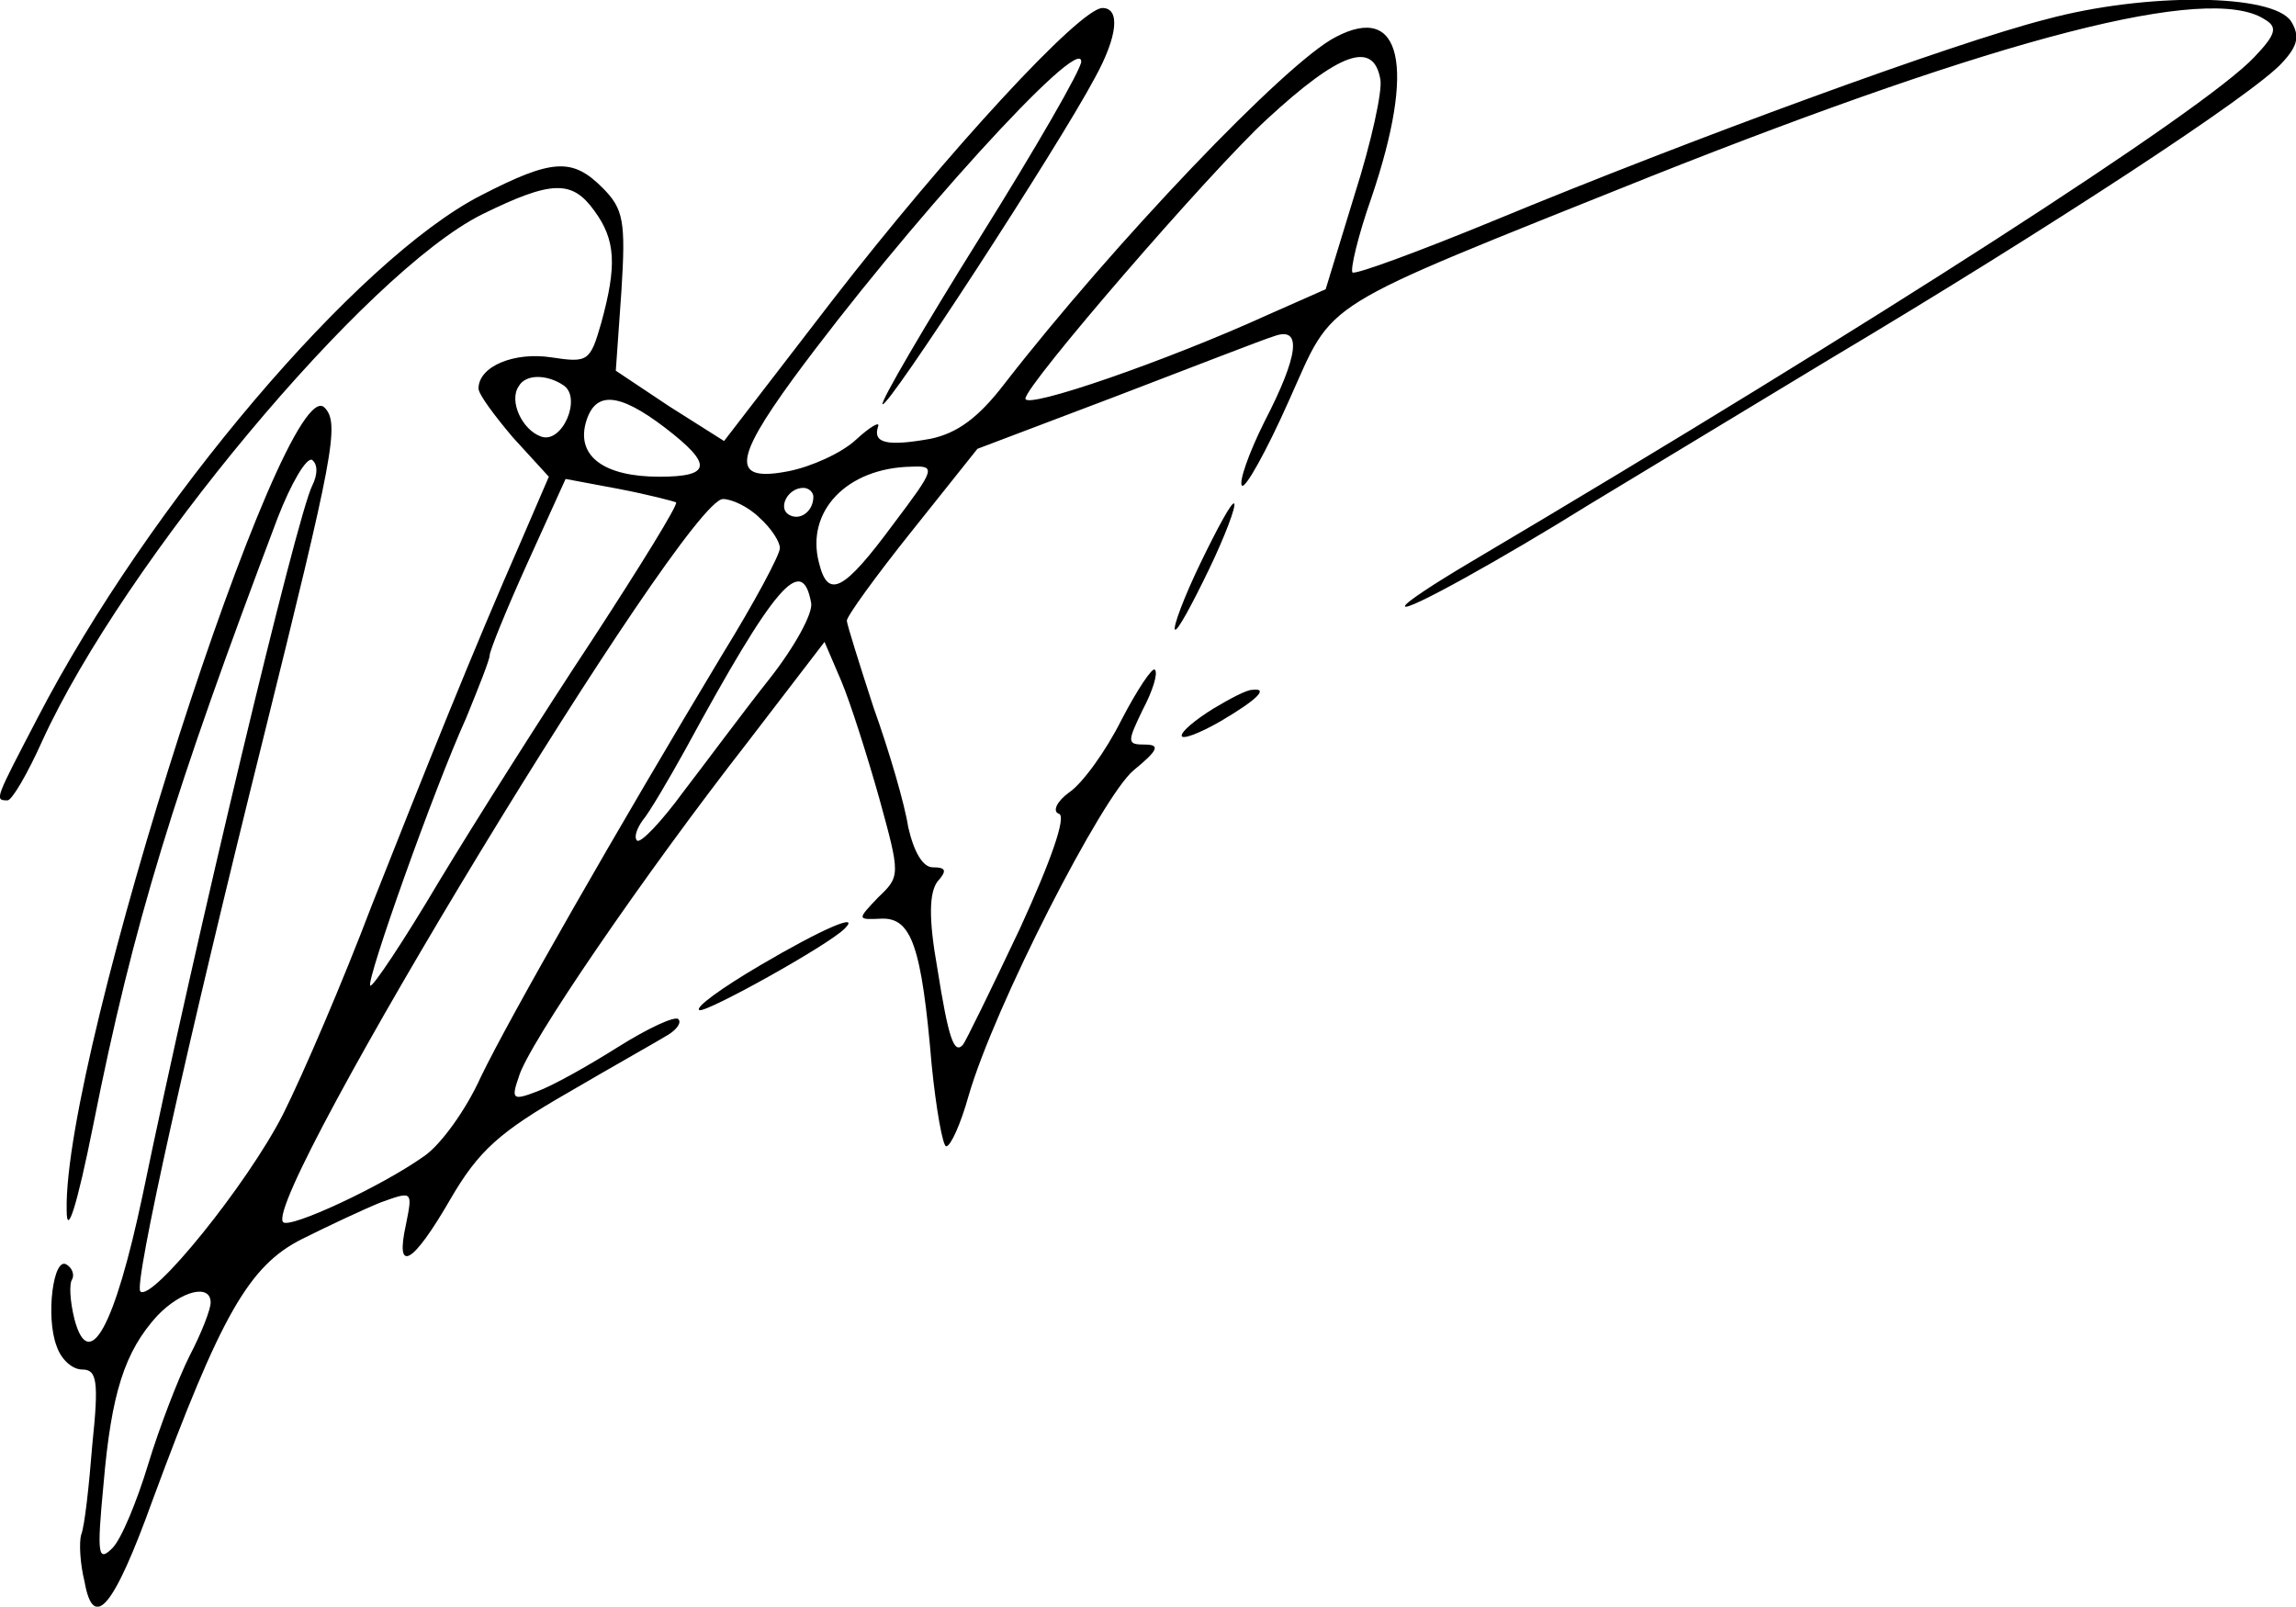 <?xml version="1.0" standalone="no"?>
<!DOCTYPE svg PUBLIC "-//W3C//DTD SVG 20010904//EN"
 "http://www.w3.org/TR/2001/REC-SVG-20010904/DTD/svg10.dtd">
<svg version="1.0" xmlns="http://www.w3.org/2000/svg"
 width="205.71pt" height="143.966pt" viewBox="0 0 205.71 143.966"
 preserveAspectRatio="xMidYMid meet">
<g transform="translate(-20.127,145.717) scale(0.1,-0.1)"
fill="#000000" stroke="none">
<path d="M2035 1440 c-83 -21 -320 -108 -494 -180 -68 -28 -125 -49 -128 -47
-2 3 5 33 17 67 40 118 27 175 -32 144 -45 -23 -200 -186 -297 -311 -23 -30
-42 -44 -66 -49 -39 -7 -52 -4 -47 11 2 5 -7 0 -20 -12 -13 -12 -40 -24 -60
-28 -51 -10 -50 9 4 83 100 136 258 310 258 284 0 -7 -41 -78 -91 -158 -50
-80 -89 -147 -87 -149 4 -5 157 230 190 292 21 38 23 63 7 63 -20 0 -139 -129
-242 -262 l-97 -126 -49 31 -48 32 5 71 c4 63 2 74 -17 93 -27 27 -45 26 -109
-7 -111 -57 -298 -277 -397 -468 -38 -73 -39 -74 -27 -74 4 0 18 24 31 53 73
160 290 420 394 472 63 31 81 31 101 3 19 -26 20 -49 6 -100 -10 -35 -12 -36
-45 -31 -33 5 -65 -8 -65 -28 0 -5 14 -24 31 -44 l32 -35 -25 -58 c-43 -98
-85 -203 -134 -327 -25 -66 -61 -150 -79 -186 -32 -63 -118 -169 -128 -159 -6
6 42 222 110 495 63 254 69 283 55 297 -36 36 -234 -579 -231 -719 0 -25 9 2
24 77 36 181 72 297 165 543 12 31 26 55 31 52 5 -4 5 -13 0 -23 -14 -28 -104
-404 -152 -636 -25 -118 -48 -160 -61 -111 -4 16 -5 32 -2 36 2 4 0 10 -5 13
-12 8 -19 -47 -9 -73 4 -12 14 -21 23 -21 13 0 15 -10 9 -67 -3 -38 -7 -74
-10 -81 -2 -7 -1 -26 3 -42 8 -45 26 -24 61 73 61 165 86 210 134 234 24 12
56 27 71 33 28 10 28 10 22 -20 -10 -45 6 -36 40 23 25 43 44 60 105 95 41 24
82 47 90 52 8 5 12 11 9 14 -3 3 -27 -8 -54 -25 -27 -17 -59 -35 -73 -40 -21
-8 -23 -7 -16 13 8 29 113 182 205 300 l69 90 15 -35 c8 -19 23 -66 34 -105
19 -69 19 -70 -1 -89 -19 -20 -19 -20 3 -19 27 1 36 -25 45 -131 4 -40 10 -73
13 -73 4 0 13 20 20 45 23 80 120 269 148 292 22 18 24 23 10 23 -16 0 -16 2
-2 31 9 17 14 33 11 36 -2 3 -16 -18 -30 -45 -14 -28 -35 -57 -47 -65 -11 -8
-15 -17 -9 -19 7 -2 -7 -42 -35 -103 -26 -55 -49 -102 -51 -104 -8 -9 -13 6
-23 69 -8 45 -7 67 0 77 9 10 8 13 -4 13 -9 0 -17 14 -22 36 -3 20 -17 68 -31
107 -13 40 -24 75 -24 78 0 4 26 40 58 80 l59 74 124 47 c68 26 132 51 142 54
25 9 22 -17 -9 -77 -14 -28 -23 -54 -20 -57 3 -3 22 31 42 76 42 93 20 79 324
201 315 125 500 173 550 141 12 -7 11 -13 -9 -34 -45 -48 -340 -238 -703 -453
-32 -19 -58 -36 -58 -39 0 -6 88 43 165 91 28 17 124 75 215 130 198 118 381
238 406 266 14 15 16 24 8 37 -16 25 -130 26 -219 2z m-597 -54 c2 -10 -8 -56
-23 -103 l-26 -85 -52 -23 c-90 -41 -217 -85 -217 -75 0 12 165 203 216 250
66 61 96 71 102 36z m-732 -274 c17 -11 -1 -53 -20 -46 -17 6 -29 32 -20 45 6
11 25 11 40 1z m91 -38 c43 -33 42 -44 -5 -44 -49 0 -74 18 -66 48 8 29 29 28
71 -4z m205 -86 c-45 -61 -59 -68 -67 -35 -12 46 25 85 83 86 22 1 21 -2 -16
-51z m-195 19 c2 -2 -32 -57 -75 -123 -43 -65 -105 -163 -137 -216 -32 -54
-60 -96 -62 -94 -4 4 57 176 86 240 11 27 21 52 21 56 0 4 15 41 34 83 l34 75
48 -9 c26 -5 49 -11 51 -12z m123 5 c0 -13 -12 -22 -22 -16 -10 6 -1 24 13 24
5 0 9 -4 9 -8z m-48 -19 c10 -9 18 -21 18 -27 0 -6 -23 -49 -52 -96 -92 -153
-190 -324 -216 -378 -13 -29 -36 -61 -51 -71 -38 -27 -120 -65 -126 -59 -21
20 360 648 394 648 8 0 23 -7 33 -17z m46 -76 c2 -9 -15 -40 -38 -69 -23 -29
-57 -75 -77 -101 -19 -26 -38 -46 -41 -43 -3 3 0 11 5 18 6 7 23 36 38 63 81
149 105 176 113 132z m-538 -627 c0 -6 -8 -27 -19 -48 -10 -20 -27 -64 -37
-97 -10 -33 -24 -67 -32 -75 -13 -13 -14 -6 -8 57 7 82 19 119 48 151 22 23
48 29 48 12z"/>
<path d="M1277 953 c-15 -31 -25 -58 -23 -60 2 -2 15 22 30 53 15 31 25 58 23
60 -2 2 -15 -22 -30 -53z"/>
<path d="M1288 822 c-16 -10 -28 -20 -28 -24 0 -4 16 2 35 13 34 20 43 30 28
28 -5 0 -20 -8 -35 -17z"/>
<path d="M882 592 c-34 -20 -59 -38 -54 -40 7 -2 115 58 130 73 15 15 -20 0
-76 -33z"/>
</g>
</svg>
